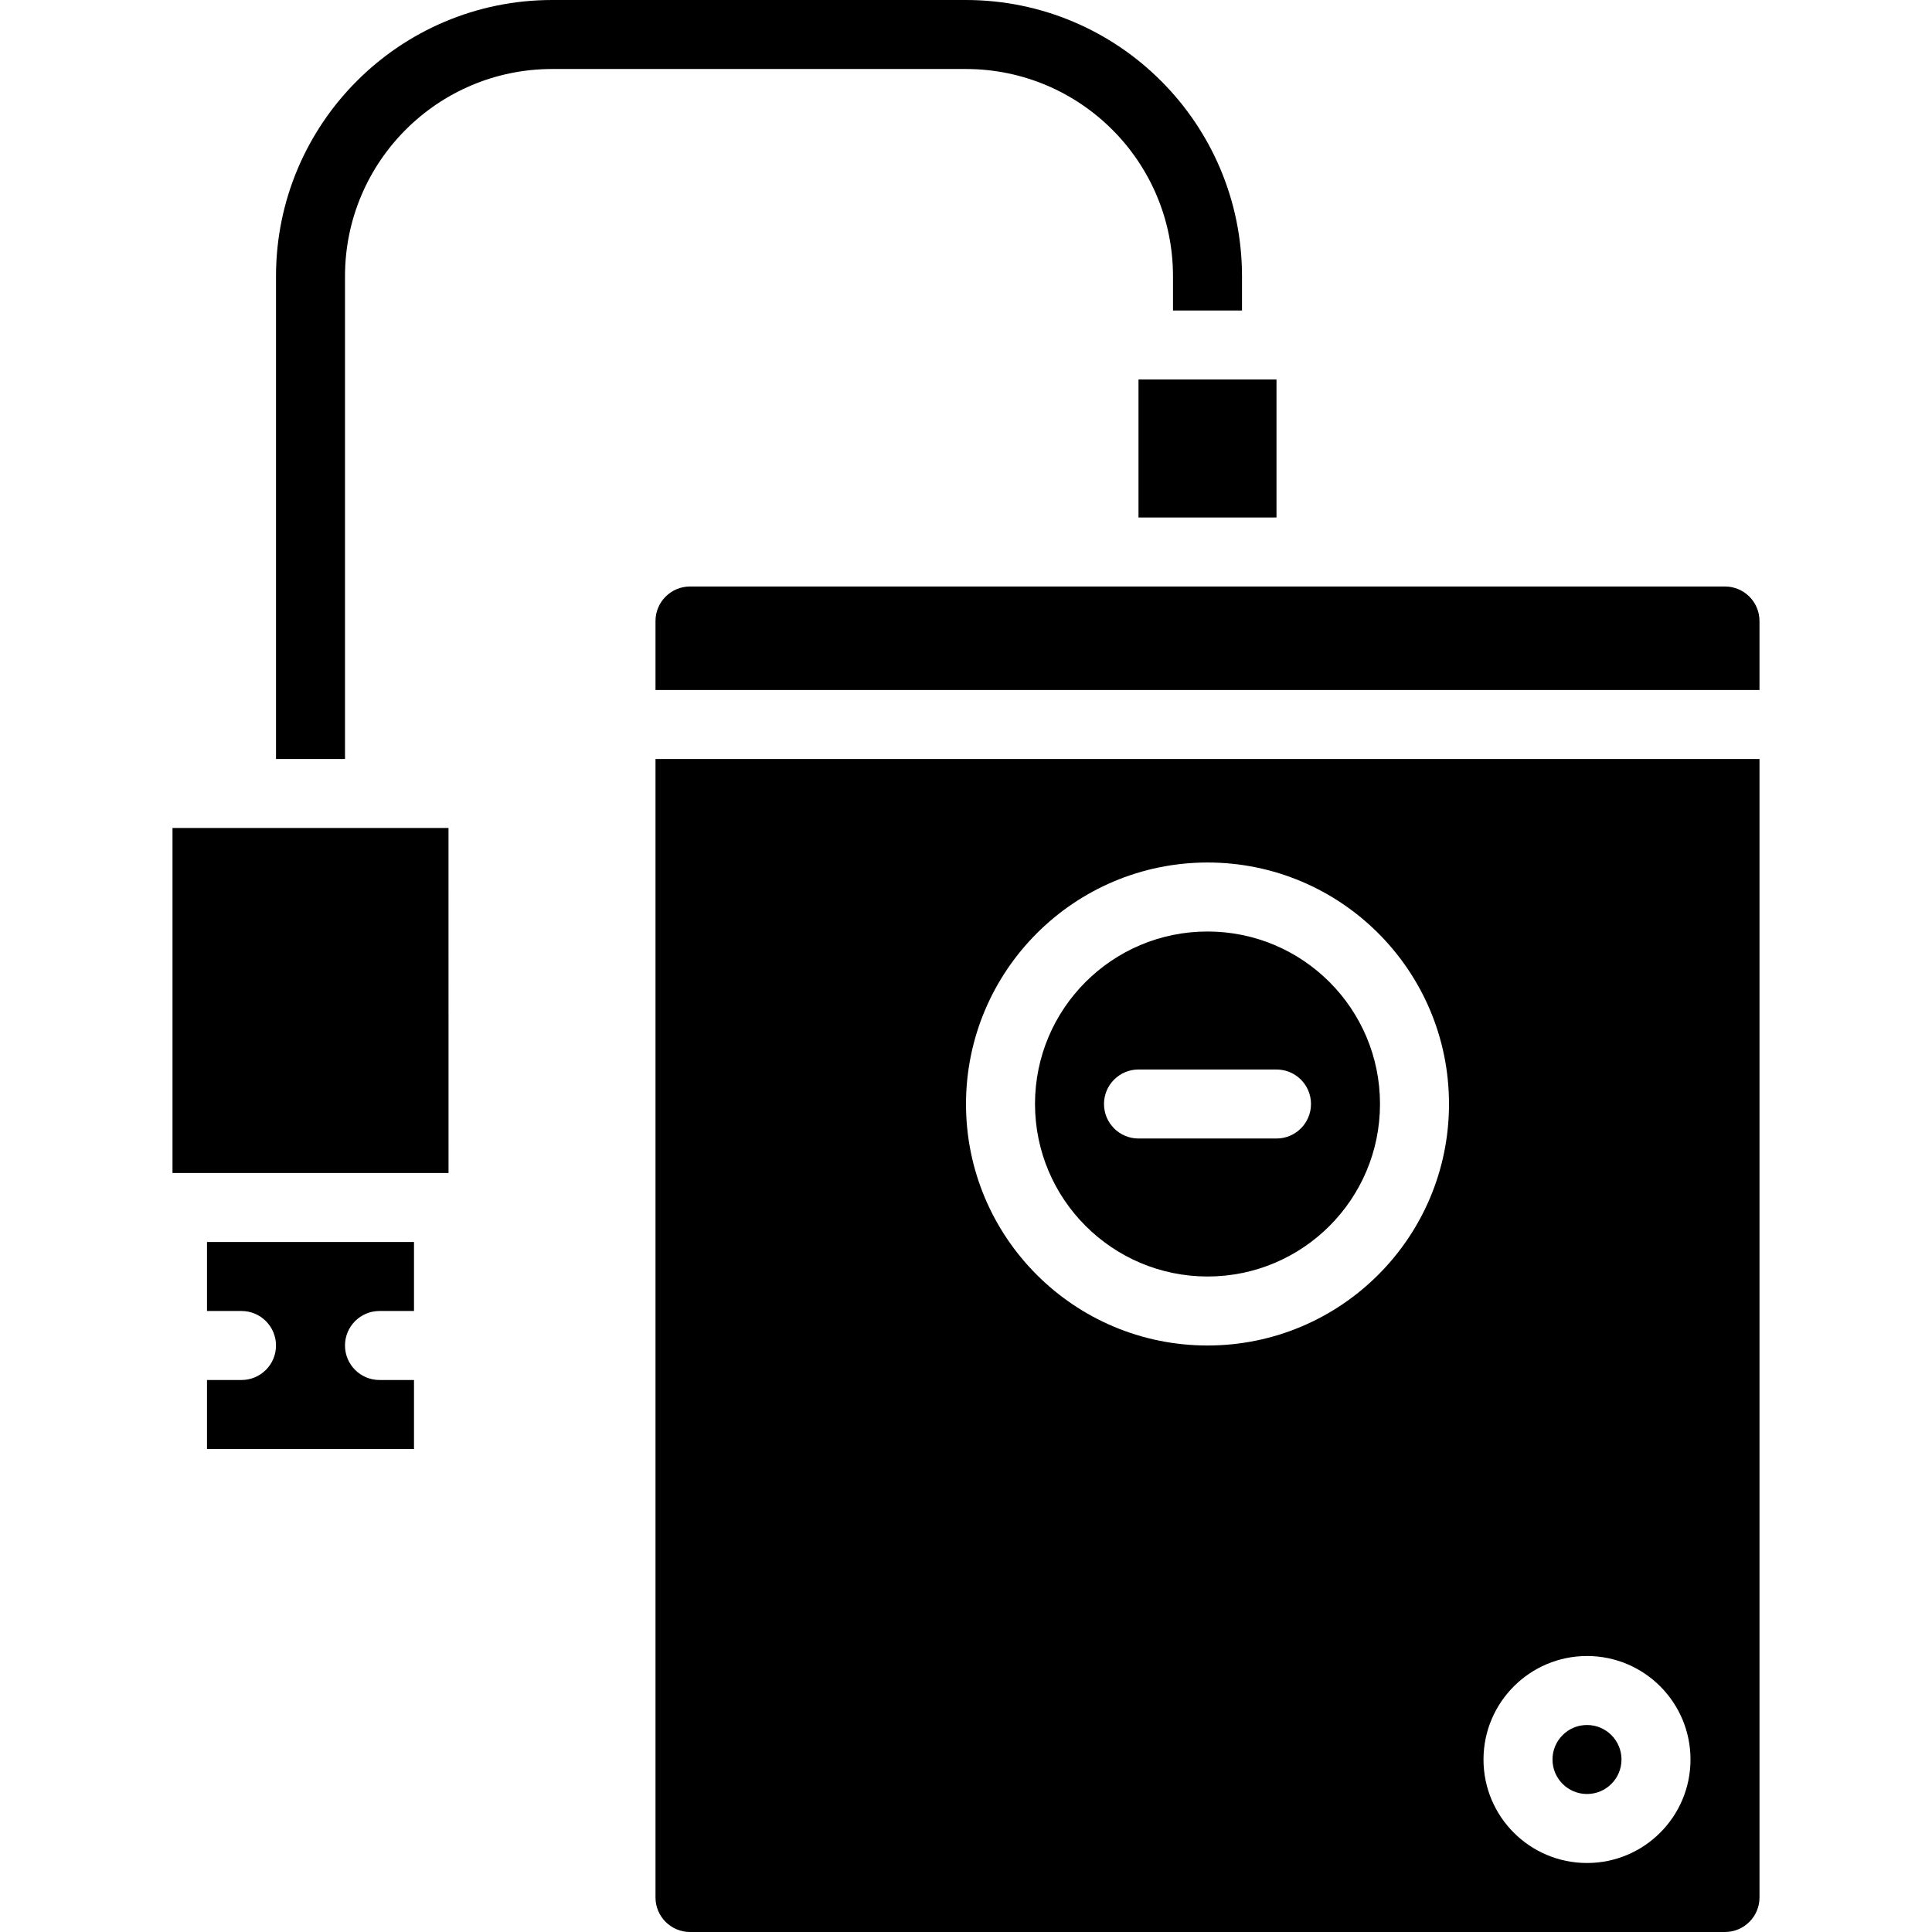<?xml version="1.0" encoding="iso-8859-1"?>
<!-- Generator: Adobe Illustrator 19.0.0, SVG Export Plug-In . SVG Version: 6.00 Build 0)  -->
<svg version="1.1" id="Capa_1" xmlns="http://www.w3.org/2000/svg" xmlns:xlink="http://www.w3.org/1999/xlink" x="0px" y="0px"
	 viewBox="0 0 512 512" style="enable-background:new 0 0 512 512;" xml:space="preserve">
<g>
	<g>
		<g>
			<path d="M310.857,73.143v9.143h18.286v-9.143C329.097,32.766,296.377,0.046,256,0H146.286
				c-40.377,0.046-73.097,32.766-73.143,73.143v128h18.286v-128c0.033-30.283,24.574-54.824,54.857-54.857H256
				C286.283,18.319,310.824,42.86,310.857,73.143z"/>
			<rect x="301.714" y="100.571" width="36.571" height="36.571"/>
			<path d="M457.143,155.429H182.857c-5.047,0.007-9.136,4.096-9.143,9.143v18.286h292.571v-18.286
				C466.279,159.525,462.19,155.435,457.143,155.429z"/>
			<path d="M54.857,347.429H64c5.049,0,9.143,4.093,9.143,9.143c0,5.049-4.093,9.143-9.143,9.143h-9.143V384h54.857v-18.286h-9.143
				c-5.049,0-9.143-4.093-9.143-9.143c0-5.049,4.093-9.143,9.143-9.143h9.143v-18.286H54.857V347.429z"/>
			<polygon points="100.571,219.429 64,219.429 45.714,219.429 45.714,310.857 118.857,310.857 118.866,310.857 118.857,219.429 			
				"/>
			<circle cx="420.571" cy="466.286" r="9.143"/>
			<path d="M320,338.286c25.247,0,45.714-20.467,45.714-45.714c0-25.247-20.467-45.714-45.714-45.714s-45.714,20.467-45.714,45.714
				C274.315,317.806,294.765,338.256,320,338.286z M301.714,283.429h36.571c5.049,0,9.143,4.093,9.143,9.143
				c0,5.049-4.093,9.143-9.143,9.143h-36.571c-5.049,0-9.143-4.093-9.143-9.143C292.571,287.522,296.665,283.429,301.714,283.429z"
				/>
			<path d="M173.714,502.857c0.007,5.047,4.096,9.136,9.143,9.143h274.286c5.047-0.007,9.136-4.096,9.143-9.143V201.143H173.714
				V502.857z M420.571,438.857c15.148,0,27.429,12.28,27.429,27.429c0,15.148-12.28,27.429-27.429,27.429
				c-15.148,0-27.429-12.28-27.429-27.429C393.159,451.144,405.43,438.874,420.571,438.857z M320,228.571c35.346,0,64,28.654,64,64
				c0,35.346-28.654,64-64,64s-64-28.654-64-64C256.04,257.242,284.67,228.611,320,228.571z"/>
		</g>
	</g>
</g>
<g>
</g>
<g>
</g>
<g>
</g>
<g>
</g>
<g>
</g>
<g>
</g>
<g>
</g>
<g>
</g>
<g>
</g>
<g>
</g>
<g>
</g>
<g>
</g>
<g>
</g>
<g>
</g>
<g>
</g>
</svg>
